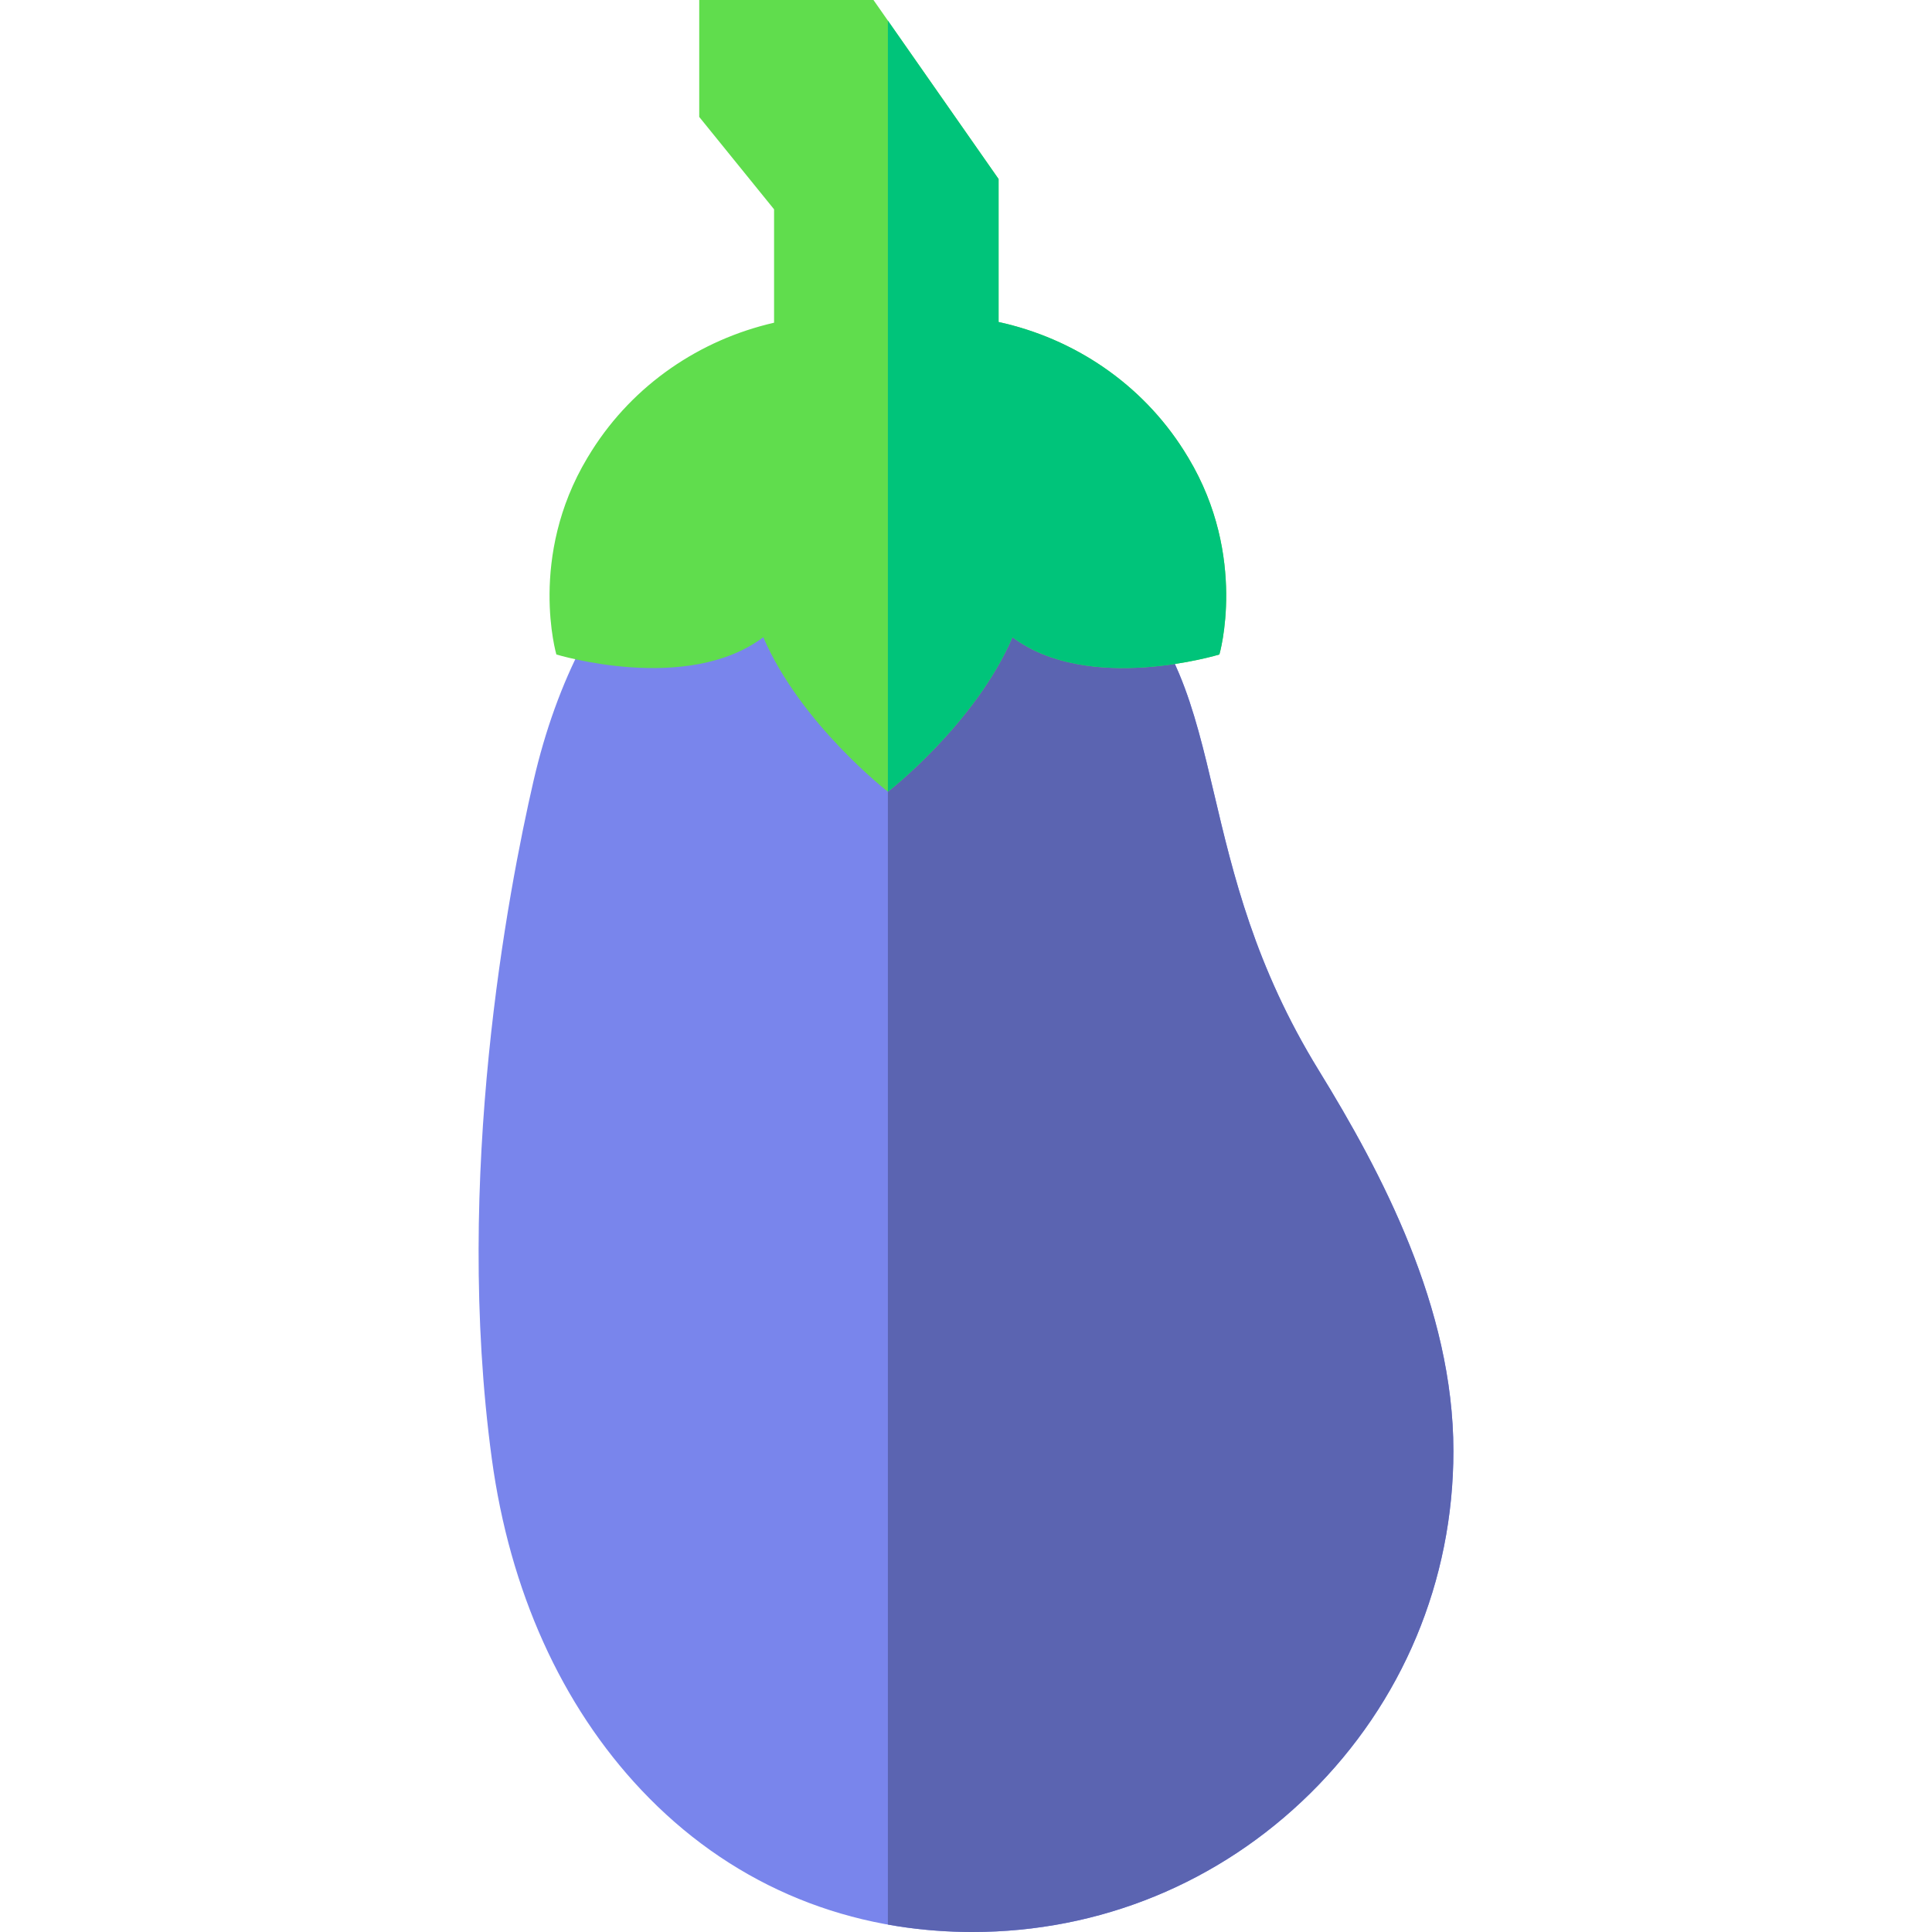 <?xml version="1.0" encoding="iso-8859-1"?>
<!-- Generator: Adobe Illustrator 19.0.0, SVG Export Plug-In . SVG Version: 6.00 Build 0)  -->
<svg version="1.1" id="Capa_1" xmlns="http://www.w3.org/2000/svg" xmlns:xlink="http://www.w3.org/1999/xlink" x="0px" y="0px"
	 viewBox="0 0 511.999 511.999" style="enable-background:new 0 0 511.999 511.999;" xml:space="preserve">
<path style="fill:#7985EC;" d="M349.48,283.647c-16.934-27.541-22.663-51.822-27.718-73.245c-2.699-11.443-5.25-22.252-9.249-31.785
	c-7.239-17.257-17.483-31.034-30.445-40.949c-14.681-11.229-32.083-16.922-51.723-16.922c-43.26,0-76.517,32.231-88.962,86.219
	c-6.705,29.085-21.204,104.809-11.046,179.629c4.751,34.999,18.456,65.355,39.634,87.788c22.767,24.116,52.443,37.119,85.823,37.603
	c0.639,0.009,1.272,0.014,1.909,0.014c33.71-0.001,65.418-12.985,89.463-36.683c24.504-24.151,37.999-56.397,37.999-90.799
	C385.166,346.555,366.095,310.67,349.48,283.647z"/>
<path style="fill:#5B64B1;" d="M349.48,283.647c-16.934-27.541-22.663-51.822-27.718-73.245c-2.699-11.443-5.25-22.252-9.249-31.785
	c-7.239-17.257-17.483-31.034-30.445-40.949c-13.434-10.275-29.152-15.899-46.772-16.783v389.146
	c6.651,1.192,13.492,1.853,20.499,1.954c0.639,0.009,1.272,0.014,1.909,0.014c33.71-0.001,65.418-12.985,89.463-36.683
	c24.504-24.151,37.999-56.397,37.999-90.799C385.166,346.555,366.095,310.67,349.48,283.647z"/>
<path style="fill:#60DD4D;" d="M314.939,121.348c-0.394-0.658-0.793-1.306-1.198-1.945c-11.184-17.682-29.05-29.698-49.105-34.07
	V47.445L231.478,0h-46.175v30.989l19.833,24.482v30.05c-19.722,4.518-37.255,16.441-48.287,33.882
	c-0.404,0.639-0.803,1.287-1.197,1.945c-15.757,26.3-8.209,52.095-8.209,52.095s34.656,10.6,54.834-4.577
	c9.919,23.021,33.019,40.941,33.019,40.941s23.099-17.919,33.018-40.941c20.178,15.177,54.834,4.577,54.834,4.577
	S330.696,147.648,314.939,121.348z"/>
<path style="fill:#00C47A;" d="M314.939,121.348c-0.394-0.658-0.793-1.306-1.198-1.945c-11.184-17.682-29.05-29.698-49.105-34.07
	V47.445l-29.34-41.982v204.344l0,0c0,0,23.099-17.919,33.018-40.941c20.178,15.177,54.834,4.577,54.834,4.577
	S330.696,147.648,314.939,121.348z"/>
<g>
</g>
<g>
</g>
<g>
</g>
<g>
</g>
<g>
</g>
<g>
</g>
<g>
</g>
<g>
</g>
<g>
</g>
<g>
</g>
<g>
</g>
<g>
</g>
<g>
</g>
<g>
</g>
<g>
</g>
</svg>
